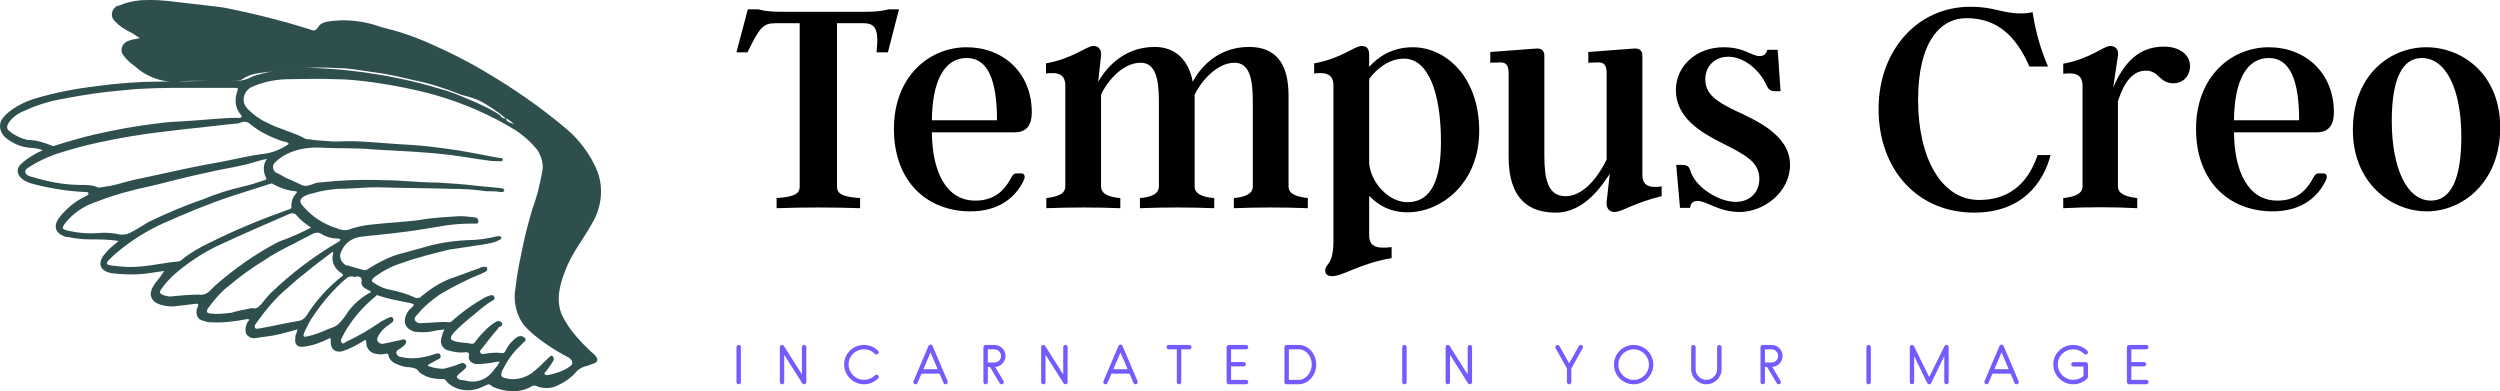 <svg xmlns="http://www.w3.org/2000/svg" width="100%" height="100%" viewBox="0 0 370.017 57.929">
    <g transform="matrix(1.168,0,0,1.168,-13.883,-29.746)" fill="#2f4f4f">
        <path xmlns="http://www.w3.org/2000/svg" d="M56.6 60.5c-.5 0-.5 0-.9.3-1.5 1.3-2.8 2.8-3.9 4.4-.6.8-1 1.6-1.4 2.5-.1.4-.1.5.4.4.9-.2 1.7-.5 2.6-.9.5-.2 1-.3 1.4-.7.4-.4.8-.9 1.1-1.4.7-1 1.6-1.8 2.6-2.4.5-.2.5-.3 0-.5-.4-.2-.9-.5-.8-1 .1-.6-.2-.7-.7-.7-.1.1-.2.1-.4 0m-2.5-3.1H54c-1.2.9-2.4 1.8-3.6 2.8-.7.5-1.3 1.1-2 1.7-1.6 1.3-2.9 2.9-4.1 4.6-.1.1-.2.3-.1.5s.3.1.5.1c1.7-.3 3.4-.7 5.2-1 .3-.1.6-.3.8-.6 1.2-1.9 2.7-3.6 4.5-5 .2-.1.2-.2 0-.4-.9-.5-1.4-1.5-1.1-2.5v-.2m-10.3 7.1c.6.2.9-.2 1.2-.5.4-.5.8-1 1.2-1.4 2.6-2.5 5.5-4.7 8.6-6.5.1-.1.3-.2.2-.3s-.2-.1-.3-.1c-.7 0-1.5-.2-2.1-.6-.3-.2-.7-.2-1.1 0-.7.4-1.4.7-2.1 1.1-1.4.7-2.8 1.4-4.1 2.3-1.5.9-3 2-4.3 3.1-1.1.8-2 1.9-2.8 3-.2.4-.1.5.3.6.9.1 1.8 0 2.7-.1.9-.3 1.8-.4 2.6-.6m24.4 2.7c-.5.1-.9.1-1.3.2-.8.2-1.7.2-2.5.1-.9-.3-1.3-.8-1.2-1.6.1-.6.4-1.1.9-1.5.3-.3.3-.4-.1-.5-1.4-.3-2.8-.5-4.2-1-.2-.1-.2 0-.3.1-1.6 1.3-3 2.9-4 4.7l-.3.6c-.1.2-.2.4 0 .6s.4 0 .5-.1c1.5-.7 2.9-1.5 4.2-2.4.4-.3.9-.5 1.3-.7.2-.1.4-.1.5.1.1.2 0 .4-.1.5-.1.1-.3.2-.4.3-.5.3-1 .8-1.3 1.3-.2.3-.3.6-.1.9.2.2.5.3.8.2.8-.2 1.5-.3 2.3-.5.1-.1.3 0 .4.1.1.1 0 .3 0 .4-.2.3-.5.5-.8.7-.2.1-.4.2-.4.5.1.3.3.5.6.5.8.2 1.6.2 2.4.1.7-.1 1.4-.3 2-.5.3-.1.5-.1.6.2s-.1.4-.3.5c-.4.2-.7.4-1.1.6-.2.1-.3.2 0 .3.6.2 1.2.3 1.8.3.8-.2 1.5-.4 2.2-.7.2-.1.5 0 .6.2.2.2 0 .4-.2.6-.2.2-.5.4-.7.6-.3.3-.3.4 0 .6.3.2.6.1.9.2 1.4.4 2.8-.2 3.6-1.4.3-.3.5-.6.7-1h-.3c-.9.2-1.8.3-2.7.3-.6-.1-1-.5-.9-1 .1-.4-.1-.5-.4-.5-.7.1-1.4 0-2.1-.2-.7-.1-1.2-.8-1-1.5 0-.1 0-.2.1-.3 0-.4.2-.6.3-.9M51.3 54.3c-.6-.4-1.3-.9-1.8-1.5-.2-.3-.6-.4-1-.2-3 1.3-6 2.6-9 4-2.1 1-4 2.3-5.7 3.8-.5.5-1 1-1.4 1.6-.4.5-.3.7.3.9.4.1.7.2 1.1.1 1.1-.1 2.2-.2 3.3-.2.5.1 1-.1 1.4-.5l.6-.6c2.5-2.2 5.2-4.1 8.1-5.6 1.4-.5 2.8-1.1 4.1-1.8m-5.6-8.7c-1 .2-1.8.5-2.6.7-1.6.4-3.2.6-4.8 1-2.4.5-4.7 1.1-7.1 1.7-2.4.5-4.7 1.1-7 2-1.6.5-3.1 1.5-4.1 2.8-.4.6-.4.7.4.9 1.3.3 2.6.4 3.9.3.8-.1 1.5 0 2.3.1.6.2 1.3.1 1.8-.2.8-.4 1.5-.9 2.2-1.3 2.3-1.1 4.6-2.1 7-2.9 1.6-.7 3.3-1.2 5-1.6.9-.2 1.8-.5 2.7-.8.1 0 .3-.1.2-.3-.4-.8-.4-1.7.1-2.4M28.4 59.3c2 0 4-.5 6-.7.2 0 .4-.1.5-.2 1.1-.9 2.3-1.6 3.6-2.2 3.2-1.6 6.6-3 10-4.2.2-.1.4-.1.3-.4 0-.6.2-1.2.6-1.6.2-.2.1-.3-.1-.3-1-.1-1.9-.4-2.8-.9-.1-.1-.3-.1-.5 0-1.6.5-3.1 1-4.7 1.5-3 1-5.9 2.2-8.8 3.5-2 .9-3.9 2.1-5.6 3.5-.5.4-.9.8-1.3 1.2-.3.4-.2.5.3.6.9.1 1.7.2 2.5.2m12.8-18.9h1c.3 0 .4-.1.2-.4-.7-.8-.8-1.8-.5-2.8.2-.6.2-.6-.4-.6h-5.8c-2.7 0-5.4 0-8.1.3-2.6.2-5.2.6-7.8 1.1-1.7.3-3.3.8-4.8 1.5-.8.3-1.5.8-2 1.5-.3.5-.3.8.1 1.1.6.5 1.4.9 2.3 1.1 1 0 2 .3 3 .7.2.1.3.1.5 0 1.6-.5 3.3-1 5-1.4 2.7-.6 5.3-1.1 8-1.4 1.2-.2 2.5-.2 3.7-.3 1.7-.1 3.6-.3 5.6-.4m7.3 3.3c-.2-.2-.4-.3-.7-.3-1.5-.5-3-1.2-4.2-2.2-.3-.3-.8-.4-1.2-.2-.1 0-.2.1-.3.1-2.2.2-4.3.5-6.5.7-2.3.3-4.6.5-6.9.9-3 .5-5.9 1.1-8.8 2-1.4.4-2.8 1-4.1 1.8-.3.2-.8.4-.7.8.1.4.5.5.9.6 2 .6 4 1 6.1 1 .6 0 1.3 0 1.9.2.2.1.5.2.7.1.7-.1 1.4-.2 2.1-.4.7-.2 1.5-.4 2.3-.6 2.5-.5 5-1.1 7.5-1.6 1.4-.3 2.8-.5 4.2-.8s2.8-.6 4.2-.8c1.3-.1 2.5-.6 3.5-1.3m5.6-.3c1.2 0 2.3-.1 3.5 0 2 .1 3.9.3 5.9.4 2.1.1 4.2.4 6.3.7 1.9.3 3.7.7 5.5 1 .1 0 .3 0 .3.2s-.2.2-.3.2c-.5 0-1.1 0-1.6-.1-1.6-.2-3.2-.5-4.8-.7-3.3-.4-6.5-.5-9.8-.7-2-.2-4.1-.1-6.1-.2-1.4-.1-2.8 0-4.1.5-.8.3-1.5.7-2.1 1.3-.4.3-.4.9-.1 1.2.1.1.2.2.3.2.4.2.8.4 1.1.6.7.3 1.4.6 2 .9.8.4 1.5-.3 2.2-.3 2.7-.3 5.4-.4 8.1-.3 2.3 0 4.6.3 6.9.3 1.6.1 3.3.2 4.9.4 1 .1 2.1.2 3.1.3.2 0 .5.1.5.3 0 .2-.3.2-.5.2-.6-.1-1.2-.1-1.8-.1-1.4-.2-2.8-.3-4.3-.3-3.2-.1-6.4-.1-9.6-.2-1.6 0-3.2.2-4.9.2-1 .1-2 .2-2.9.5-.5.1-.9.2-1.3.4-.7.4-.7.8-.2 1.3 1.1 1.3 2.6 2.3 4.3 2.8.4.2.9.3 1.4.2 1-.4 2.1-.6 3.2-.7 1.8-.2 3.7-.3 5.5-.5 1.6-.3 3.2-.4 4.8-.5.8-.1 1.6 0 2.4.1.3 0 .6.1.6.5s-.3.3-.6.3c-1.5 0-3 .1-4.5.4-1.8.3-3.6.6-5.5.8-1.5.2-3 .3-4.5.5-1 .2-1.8.8-2.2 1.7-.4.6-.2 1.4.4 1.8.1.1.2.1.3.1l2.1.6c.2 0 .4 0 .6-.2 1.3-.8 2.6-1.5 4.1-1.9.9-.2 1.7-.5 2.6-.7 1.9-.6 3.8-.9 5.8-1 1.3 0 2.6-.2 3.8-.5h.2c.1 0 .2 0 .3.1.1.1 0 .2-.1.3l-.6.3c-.6.2-1.3.3-1.9.4-1.3.2-2.7.4-4 .6-2 .5-4.1 1-6 1.7-1.3.4-2.4 1-3.5 1.8-.4.4-.4.5.1.8.6.4 1.3.7 2 .8 1 .2 2 .5 2.9.9.3.2.8.2 1-.1 1.1-.9 2.3-1.7 3.6-2.2 1.2-.4 2.4-.9 3.6-1.3.2-.1.4-.2.6-.2.2 0 .4-.1.5.1.1.2 0 .4-.2.5l-.6.3c-1.8.7-3.5 1.6-5.2 2.6-1 .7-2 1.5-2.8 2.5-.2.2-.5.5-.3.8.2.3.6.4.9.3h.1c1.1 0 2.1-.2 3.2-.1.2 0 .3 0 .4-.1 1.2-1.1 2.6-2.1 4-2.9.3-.2.6-.3.9-.4.2-.1.5 0 .5.2.1.1.1.3-.1.4-.9.5-1.7 1.2-2.4 1.8-.9.7-1.7 1.4-2.5 2.2-.7.8-.7 1.1.4 1.3.5.1 1.1.1 1.6.2.2.1.5 0 .6-.2.4-.6.9-1.1 1.4-1.6.4-.4.8-.7 1.3-1 .3-.1.6 0 .7.2.1.3-.1.4-.3.5-.1 0-.2.1-.2.2-.7.8-1.4 1.7-2.1 2.6-.1.1-.3.3-.1.5.1.2.3.1.5.1.7-.1 1.4-.2 2.1-.1.3.1.5-.1.6-.4.3-.6.8-1.2 1.4-1.6.3-.2.7-.2 1 .1.3.4-.2.5-.3.7l-.3.3c-1 .9-1.7 2-2.3 3.2-.2.6-.1.8.5.9 1.1.3 2.3 0 3.2-.6.8-.6 1.5-1.3 2.2-2 .2-.1.3-.4.5-.2s.2.4.1.6c-.3.5-.6.9-.9 1.3-.1.1-.3.2-.2.4.1.1.3.1.4.1 1-.2 2-.5 2.8-1.1.3-.2.4-.5.2-.8l-.3-.3c-1-.5-2-1.1-3-1.8s-1.9-1.4-2.7-2.3c-1-1.3-1.4-3.1-1.1-4.7.2-1.9.6-3.7 1-5.6.3-1.5.7-2.9 1.1-4.3.6-1.6 1-3.2 1.3-4.9.2-.9-.1-1.9-.6-2.7-.8-1-1.8-1.9-2.9-2.6C74 40 70.5 38.5 67 37.5c-2.5-.7-5.1-1.2-7.8-1.6-1.6-.2-3.2-.4-4.9-.4-1.9-.1-3.8 0-5.7 0-1.6 0-3.2.3-4.6.9-.9.3-1.4 1.2-1.2 2.1.1.3.3.6.5.8.7.7 1.5 1.3 2.4 1.7 1.5.8 3.3 1.2 4.8 2 .1.1.3.1.4.1 1.2.2 2.2.2 3.2.3M76 40.5c-.9-.8-2-1.5-3-2.1-.8-.4-1.7-.7-2.6-.9-2-.8-4.1-1.5-6.2-1.9-1.7-.4-3.4-.8-5.1-1-1.5-.2-2.9-.5-4.4-.5-1.6-.1-3.2-.1-4.8 0-1.7.1-3.3.4-5 .6-.8.1-1.6.3-2.3.8-.5.3-1.1.2-1.6.2-2.3.1-4.5-.1-6.8.1-2 .1-3.9-.7-5.3-2-.6-.4-1.1-.9-1.5-1.5-.3-.6 0-1.3.6-1.6.5-.2 1-.3 1.6-.4l-.9-.6c-.6-.3-1.2-.6-1.8-1.1l-.6-.6c-.4-.5-.3-1.3.3-1.7.1-.1.2-.1.3-.1.9-.4 1.8-.6 2.8-.7 1.5-.1 2.9 0 4.4.2 1.7.2 3.5.4 5.2.6 1.1.1 2.2.4 3.2.6 1.9.4 3.8.9 5.7 1.4l3 .9c.4.2.7.2 1-.3.4-.7 1.3-.7 2-.8 2-.2 4.1.1 6 .8 2.1.5 4.2 1.2 6.2 2.1 2.5 1.1 4.9 2.3 7.2 3.7 3.4 2 6.7 4.3 9.7 6.8 1.9 1.5 3.4 3.5 4.3 5.7.8 2.2.5 4.6-.7 6.6-1.1 2-2.6 3.8-3.4 6-.7 1.8-1.2 3.7-.4 5.6.5 1 1.1 1.9 1.9 2.8.7.8 1.4 1.5 2.2 2.2.6.6.5 1-.3 1.2-.2.1-.3.1-.5.2-.6.1-1.2.4-1.6.9-.7.8-1.7 1.4-2.7 1.8-.7.2-1.5.2-2.2-.1-.2-.1-.4-.1-.6 0-1.3.8-2.9.8-4.4.3-.3-.1-.6-.2-.8-.4-.3-.3-.6 0-.9.1-1.3.7-2.8.7-4 0-.3-.2-.6-.4-.8-.7-.1-.2-.3-.2-.5-.2-.8 0-1.6-.1-2.3-.5-.2-.1-.4-.2-.6-.4-.3-.5-.7-.5-1.2-.6-.5 0-.9-.1-1.4-.3-.6-.2-1.1-.5-1.3-1.2 0-.3-.2-.2-.4-.2-.4.1-.8.1-1.2 0-.7-.1-1.2-.7-1.2-1.4 0-.4-.1-.4-.4-.2-.8.5-1.6.9-2.4 1.2-1.1.4-1.8-.2-1.7-1.3 0-.4-.1-.3-.3-.2-1 .5-2.1.9-3.2 1-.7.1-1.1-.3-1-1 0-.2 0-.4.1-.6.1-.2.1-.4.2-.6-1.1.3-2.1.6-3.2.8l-2.1.3c-.5.1-.9-.1-1.2-.5-.2-.5-.1-1.1.2-1.6l.2-.2c-.1-.1-.2-.1-.3-.1-1.5.3-3.1.5-4.7.4-.3 0-.6-.1-.9-.2-.6-.1-.9-.7-.8-1.3 0-.1 0-.2.1-.3.2-.6.2-.6-.5-.5-.9.1-1.7.2-2.6.3-.7 0-1.4-.1-2-.4-.7-.3-1-1.1-.7-1.7v-.1c.3-.6.8-1.2 1.2-1.7.1-.2.2-.3.4-.6l-1.4.2c-1.7.3-3.4.3-5.1.1h-.1c-1.8-.3-1.8-1.5-.9-2.5.5-.6 1.1-1.1 1.7-1.6-1.2-.2-2.4-.2-3.6-.2-.9 0-1.9-.1-2.8-.3h-.2c-1.4-.4-1.8-1.4-.8-2.6.9-1.1 2-2 3.3-2.6.1-.1.3-.1.3-.3 0-.2-.2-.2-.4-.2-2.3-.1-4.7-.5-6.9-1.1-.6-.2-1.2-.5-1.5-1-.3-.5-.2-1 .2-1.4.5-.5 1.1-.9 1.8-1.3.3-.2.6-.3 1-.5-.5-.2-1.1-.3-1.6-.3-1.1-.1-2.1-.5-3-1.2-.8-.6-1.1-1.7-.5-2.5.1-.2.3-.3.4-.5 1.1-1 2.5-1.7 3.9-2.1 2.4-.7 4.9-1.2 7.5-1.5 2.8-.4 5.6-.6 8.3-.6 2.6 0 5.2-.1 7.8-.1h1.1c1 .1 1.9-.1 2.8-.6 1.3-.4 2.6-.7 3.9-.8 1.4-.2 2.8-.3 4.3-.2 2.6.1 5.1.4 7.6.8 3 .5 5.9 1.2 8.8 2.1 1.2.4 2.3.9 3.5 1.4 1.1.5 2.2 1 3.2 1.7.1.3.5.4.7.4.1.5.6.5 1 .7-.3-.3-.6-.6-1-.7"></path>
    </g>
    <g transform="matrix(2.34,0,0,2.34,108.298,-15.986)" fill="#000000">
        <path d="M9.94 7.42 l0.64 0 l-0.7 2.72 l-0.72 0 c0.16 -1.46 -0.06 -1.84 -0.84 -1.84 l-1.66 0 l0 10.32 c0 0.5 0.38 0.66 1.46 0.74 l0 0.64 c-1.74 -0.06 -3.54 -0.06 -5.28 0 l0 -0.64 c1.08 -0.08 1.46 -0.24 1.46 -0.74 l0 -10.32 l-1.54 0 c-0.78 0 -1 0.28 -1.76 1.84 l-0.7 0 l0.72 -2.72 l0.64 0 c0.56 0.14 0.9 0.16 1.9 0.16 l4.48 0 c1 0 1.34 -0.02 1.9 -0.16 z M18.32 17.8 c0.2 0 0.28 0.2 0.14 0.46 c-0.54 1.12 -1.62 1.94 -3.36 1.94 c-2.68 0 -4.84 -1.82 -4.84 -5.22 c0 -3.32 2.24 -5.16 4.6 -5.16 c2.3 0 4.12 1.6 4.12 4.12 c0 0.76 -0.3 1.26 -1.08 1.26 l-5.24 0 c0.02 2.52 0.92 4.32 2.74 4.32 c1.02 0 1.74 -0.44 2.26 -1.42 c0.1 -0.18 0.16 -0.3 0.38 -0.3 l0.28 0 z M16.78 14.44 c0 -2.46 -0.54 -3.94 -1.92 -3.94 c-1.42 0 -2.18 1.48 -2.2 3.94 l4.12 0 z M35.22 18.62 c0 0.5 0.54 0.66 1.22 0.74 l0 0.64 c-1.56 -0.06 -3.12 -0.06 -4.68 0 l0 -0.64 c0.66 -0.06 1.2 -0.24 1.2 -0.74 l0 -5.38 c0 -1.44 -0.22 -2.44 -1.16 -2.44 c-1.2 0 -2.22 1.36 -2.52 2.02 l0 5.8 c0 0.5 0.54 0.68 1.24 0.74 l0 0.64 c-1.58 -0.06 -3.14 -0.06 -4.7 0 l0 -0.64 c0.68 -0.06 1.2 -0.24 1.2 -0.74 l0 -5.38 c0 -1.44 -0.22 -2.44 -1.16 -2.44 c-1.22 0 -2.22 1.36 -2.5 2.02 l0 5.8 c0 0.5 0.54 0.68 1.22 0.74 l0 0.64 c-1.56 -0.06 -3.12 -0.06 -4.68 0 l0 -0.64 c0.66 -0.08 1.2 -0.24 1.2 -0.74 l0 -6.38 c0 -0.7 -0.44 -0.86 -1.22 -0.76 l0 -0.64 c1.76 -0.32 2.54 -1.1 3 -1.1 c0.34 0 0.52 0.24 0.48 0.62 l-0.18 1.64 c0.42 -0.72 1.5 -2.2 3.58 -2.2 c1.28 0 2.14 0.8 2.4 2.2 c0.38 -0.72 1.46 -2.2 3.56 -2.2 c1.66 0 2.5 1 2.5 3.08 l0 5.74 z M43.08 9.82 c2.06 0 4.2 1.84 4.2 5.3 c0 3.26 -2.36 5.14 -4.54 5.14 c-1.16 0 -1.92 -0.52 -2.42 -1.04 l0 2.48 c0 0.72 0.44 0.88 1.42 0.76 l0 0.7 c-1.96 0.32 -3.1 1.14 -3.76 1.14 c-0.28 0 -0.44 -0.12 -0.44 -0.36 c0 -0.46 0.52 -0.28 0.52 -1.9 l0 -9.8 c0 -0.7 -0.44 -0.86 -1.22 -0.76 l0 -0.64 c1.76 -0.32 2.54 -1.1 3 -1.1 c0.34 0 0.48 0.18 0.48 0.58 l0 0.74 c0.54 -0.6 1.42 -1.24 2.76 -1.24 z M42.74 19.62 c1.52 0 2.12 -1.44 2.12 -3.82 c0 -3.1 -0.8 -5.26 -2.34 -5.26 c-0.94 0 -1.72 0.64 -2.2 1.28 l0 5.36 c0.1 1.16 1.2 2.44 2.42 2.44 z M57.6 17.88 c0 0.7 0.44 0.86 1.22 0.74 l0 0.62 c-1.76 0.42 -2.5 1 -2.98 1 c-0.36 0 -0.54 -0.26 -0.5 -0.66 l0.2 -1.76 c-0.44 0.66 -1.56 2.46 -3.42 2.46 c-1.6 0 -2.98 -0.76 -2.98 -3.54 l0 -5.28 c0 -0.5 -0.16 -0.7 -0.56 -0.68 l-0.6 0.02 l0 -0.68 l2.92 -0.22 c0.28 -0.02 0.5 0.12 0.5 0.44 l0 6.32 c0 1.5 0.22 2.58 1.34 2.58 c1.42 0 2.38 -1.86 2.6 -2.32 l0 -5.46 c0 -0.5 -0.16 -0.7 -0.56 -0.68 l-0.6 0.02 l0 -0.68 l2.9 -0.22 c0.32 -0.02 0.52 0.12 0.52 0.44 l0 7.54 z M66.94 17.26 c0 1.74 -1.68 2.98 -3.18 2.98 c-1.34 0 -2.08 -0.7 -2.68 -0.7 c-0.28 0 -0.44 0.16 -0.46 0.44 l-0.64 0 l-0.24 -2.72 l0.32 0 c0.26 0 0.48 0.04 0.56 0.32 c0.3 1.1 1.82 2.02 2.88 2.02 c0.92 0 1.5 -0.62 1.5 -1.46 c0 -1.08 -0.94 -1.54 -2.32 -2.24 c-1.4 -0.7 -2.96 -1.62 -2.96 -3.38 c0 -1.52 1.3 -2.7 3.02 -2.7 c1.32 0 1.76 0.56 2.28 0.56 c0.26 0 0.42 -0.14 0.48 -0.4 l0.66 0 l0.18 2.62 l-0.34 0 c-0.26 0 -0.4 -0.08 -0.52 -0.32 c-0.5 -1.12 -1.52 -1.86 -2.44 -1.86 s-1.46 0.66 -1.46 1.42 c0 0.94 0.7 1.4 1.84 1.96 c1.26 0.6 3.52 1.52 3.52 3.46 z M82.6 16.64 l0.82 0 c-0.46 1.76 -1.8 3.64 -4.84 3.64 c-3.58 0 -6.04 -2.72 -6.04 -6.56 c0 -3.68 2.44 -6.46 5.8 -6.46 c1.54 0 2 0.42 3.18 0.42 c0.22 0 0.38 0 0.76 -0.08 c0.18 1.14 0.46 2.24 0.98 3.44 l-1.18 0 c-0.82 -1.88 -2 -3.06 -3.98 -3.06 c-1.62 0 -3.06 1.44 -3.06 5.18 c0 3.64 1.46 6.32 3.86 6.32 c1.7 0 3.02 -0.84 3.7 -2.84 z M90.6 9.78 c0.98 0 1.64 0.52 1.64 1.22 s-0.5 1.1 -1.04 1.1 c-0.92 0 -0.9 -0.8 -1.76 -0.8 c-1.16 0 -1.6 1.48 -1.76 1.94 l0 5.38 c0 0.5 0.56 0.66 1.22 0.74 l0 0.64 c-1.56 -0.08 -3.12 -0.08 -4.68 0 l0 -0.64 c0.68 -0.08 1.22 -0.24 1.22 -0.74 l0 -6.36 c0 -0.7 -0.44 -0.86 -1.22 -0.76 l0 -0.64 c1.76 -0.32 2.52 -1.12 2.98 -1.12 c0.34 0 0.54 0.24 0.48 0.62 l-0.3 2 c0.72 -1.64 1.66 -2.58 3.22 -2.58 z  M100.68 17.8 c0.2 0 0.28 0.2 0.14 0.46 c-0.54 1.12 -1.62 1.94 -3.36 1.94 c-2.68 0 -4.84 -1.82 -4.84 -5.22 c0 -3.32 2.24 -5.16 4.6 -5.16 c2.3 0 4.12 1.6 4.12 4.12 c0 0.76 -0.3 1.26 -1.08 1.26 l-5.24 0 c0.02 2.52 0.92 4.32 2.74 4.32 c1.02 0 1.74 -0.44 2.26 -1.42 c0.1 -0.18 0.16 -0.3 0.38 -0.3 l0.28 0 z M99.14 14.44 c0 -2.46 -0.54 -3.94 -1.92 -3.94 c-1.42 0 -2.18 1.48 -2.2 3.94 l4.12 0 z M107.18 9.82 c2.3 0 4.68 1.72 4.68 5.08 c0 3.46 -2.38 5.3 -4.64 5.3 c-2.3 0 -4.68 -1.84 -4.68 -5.14 c0 -3.52 2.38 -5.24 4.64 -5.24 z M109.4 15.48 c0 -2.98 -0.96 -4.98 -2.5 -4.98 c-1.22 0 -1.9 1.3 -1.9 3.98 c0 3 0.96 5.04 2.48 5.04 c1.24 0 1.92 -1.34 1.92 -4.04 z"></path></g><g transform="matrix(0.369,0,0,0.369,108.388,49.385)" fill="#735CFF"><path d="M2.56 20.3 c-0.253 0 -0.467 -0.087 -0.64 -0.26 s-0.26 -0.38 -0.26 -0.62 l0 -14.02 c0 -0.24 0.087 -0.447 0.26 -0.62 s0.387 -0.26 0.64 -0.26 c0.24 0 0.447 0.087 0.62 0.26 s0.26 0.38 0.26 0.62 l0 14.02 c0 0.24 -0.087 0.447 -0.26 0.62 s-0.38 0.26 -0.62 0.26 z M28.798 20.3 c-0.333 0 -0.587 -0.14 -0.76 -0.42 l-7.22 -11.44 l0 10.98 c0 0.24 -0.083 0.447 -0.25 0.62 s-0.377 0.26 -0.63 0.26 c-0.24 0 -0.447 -0.087 -0.62 -0.26 s-0.26 -0.38 -0.26 -0.62 l0 -14.02 c0 -0.24 0.087 -0.447 0.26 -0.62 s0.38 -0.26 0.62 -0.26 c0.333 0 0.587 0.133 0.76 0.4 l7.22 11.44 l0 -10.96 c0 -0.24 0.083 -0.447 0.25 -0.62 s0.377 -0.26 0.63 -0.26 c0.24 0 0.447 0.087 0.62 0.26 s0.26 0.38 0.26 0.62 l0 14.02 c0 0.24 -0.087 0.447 -0.26 0.62 s-0.38 0.26 -0.62 0.26 z M52.836 20.3 c-1.107 0 -2.143 -0.21 -3.11 -0.63 s-1.81 -0.99 -2.53 -1.71 s-1.29 -1.563 -1.71 -2.53 s-0.63 -2.003 -0.63 -3.11 c0 -1.093 0.21 -2.117 0.63 -3.07 s0.99 -1.78 1.71 -2.48 s1.563 -1.25 2.53 -1.65 s2.003 -0.6 3.11 -0.6 c1.067 0 2.08 0.197 3.04 0.59 s1.82 0.97 2.58 1.73 c0.187 0.187 0.28 0.4 0.28 0.64 s-0.093 0.447 -0.28 0.62 c-0.173 0.173 -0.38 0.26 -0.62 0.26 s-0.447 -0.087 -0.62 -0.26 c-0.6 -0.6 -1.273 -1.053 -2.02 -1.36 s-1.533 -0.46 -2.36 -0.46 c-0.867 0 -1.677 0.157 -2.43 0.47 s-1.41 0.74 -1.97 1.28 s-1 1.177 -1.32 1.91 s-0.48 1.527 -0.48 2.38 s0.163 1.657 0.49 2.41 s0.77 1.41 1.33 1.97 s1.217 1.003 1.97 1.33 s1.557 0.49 2.41 0.49 c0.827 0 1.613 -0.153 2.36 -0.46 s1.42 -0.753 2.02 -1.34 c0.173 -0.187 0.38 -0.28 0.62 -0.28 s0.447 0.093 0.62 0.28 c0.187 0.173 0.28 0.38 0.28 0.62 s-0.093 0.447 -0.28 0.62 c-0.76 0.76 -1.62 1.34 -2.58 1.74 s-1.973 0.6 -3.04 0.6 z M85.874 20.22 c-0.107 0.053 -0.22 0.08 -0.34 0.08 c-0.173 0 -0.337 -0.047 -0.49 -0.14 s-0.263 -0.227 -0.33 -0.4 l-1.58 -3.72 l-7.26 0 l-1.58 3.72 c-0.093 0.227 -0.253 0.387 -0.48 0.48 s-0.453 0.087 -0.68 -0.02 c-0.227 -0.093 -0.387 -0.253 -0.48 -0.48 s-0.087 -0.453 0.02 -0.68 l1.8 -4.26 l4.22 -9.88 c0.067 -0.173 0.173 -0.307 0.32 -0.4 s0.313 -0.14 0.5 -0.14 c0.173 0 0.333 0.047 0.48 0.14 s0.253 0.227 0.32 0.4 c1.013 2.373 2.02 4.73 3.02 7.07 s2.007 4.697 3.02 7.07 c0.093 0.227 0.093 0.453 0 0.68 s-0.253 0.387 -0.48 0.48 z M79.514 7.54 l-2.88 6.72 l5.74 0 z M105.132 13.36 l-0.24 -0 l0.26 -0.46 l3.62 6.06 c0.08 0.147 0.12 0.3 0.12 0.46 c0 0.24 -0.087 0.447 -0.26 0.62 s-0.38 0.26 -0.62 0.26 c-0.16 0 -0.31 -0.04 -0.45 -0.12 s-0.25 -0.187 -0.33 -0.32 l-3.88 -6.5 l-0.86 0 l0 6.06 c0 0.24 -0.087 0.447 -0.26 0.62 s-0.38 0.26 -0.62 0.26 c-0.253 0 -0.467 -0.087 -0.64 -0.26 s-0.26 -0.38 -0.26 -0.62 l0 -14.02 c0 -0.24 0.087 -0.447 0.26 -0.62 s0.387 -0.26 0.64 -0.26 l3.52 0 c0.613 0 1.19 0.117 1.73 0.35 s1.01 0.55 1.41 0.95 s0.717 0.867 0.95 1.4 s0.35 1.107 0.35 1.72 s-0.117 1.187 -0.35 1.72 s-0.55 1 -0.95 1.4 s-0.87 0.717 -1.41 0.95 s-1.117 0.35 -1.73 0.35 z M105.132 6.28 l-2.64 0 l0 5.3 l2.64 0 c0.36 0 0.703 -0.07 1.03 -0.21 s0.61 -0.33 0.85 -0.57 s0.43 -0.52 0.57 -0.84 s0.21 -0.66 0.21 -1.02 s-0.07 -0.703 -0.21 -1.03 s-0.33 -0.61 -0.57 -0.85 s-0.523 -0.43 -0.85 -0.57 s-0.67 -0.21 -1.03 -0.21 z M133.61 20.3 c-0.333 0 -0.587 -0.14 -0.76 -0.42 l-7.22 -11.44 l0 10.98 c0 0.24 -0.083 0.447 -0.25 0.62 s-0.377 0.26 -0.63 0.26 c-0.24 0 -0.447 -0.087 -0.62 -0.26 s-0.26 -0.38 -0.26 -0.62 l0 -14.02 c0 -0.24 0.087 -0.447 0.26 -0.62 s0.38 -0.26 0.62 -0.26 c0.333 0 0.587 0.133 0.76 0.4 l7.22 11.44 l0 -10.96 c0 -0.24 0.083 -0.447 0.25 -0.62 s0.377 -0.26 0.63 -0.26 c0.24 0 0.447 0.087 0.62 0.26 s0.26 0.38 0.26 0.62 l0 14.02 c0 0.24 -0.087 0.447 -0.26 0.62 s-0.38 0.26 -0.62 0.26 z M162.068 20.22 c-0.107 0.053 -0.22 0.08 -0.34 0.08 c-0.173 0 -0.337 -0.047 -0.49 -0.14 s-0.263 -0.227 -0.33 -0.4 l-1.58 -3.72 l-7.26 0 l-1.58 3.72 c-0.093 0.227 -0.253 0.387 -0.48 0.48 s-0.453 0.087 -0.68 -0.02 c-0.227 -0.093 -0.387 -0.253 -0.48 -0.48 s-0.087 -0.453 0.02 -0.68 l1.8 -4.26 l4.22 -9.88 c0.067 -0.173 0.173 -0.307 0.32 -0.4 s0.313 -0.14 0.5 -0.14 c0.173 0 0.333 0.047 0.48 0.14 s0.253 0.227 0.32 0.4 c1.013 2.373 2.02 4.73 3.02 7.07 s2.007 4.697 3.02 7.07 c0.093 0.227 0.093 0.453 0 0.68 s-0.253 0.387 -0.48 0.48 z M155.708 7.54 l-2.88 6.72 l5.74 0 z M183.306 6.28 l-3.24 0 l0 13.14 c0 0.24 -0.087 0.447 -0.26 0.62 s-0.38 0.26 -0.62 0.26 c-0.253 0 -0.467 -0.087 -0.64 -0.26 s-0.26 -0.38 -0.26 -0.62 l0 -13.14 l-3.24 0 c-0.24 0 -0.447 -0.083 -0.62 -0.25 s-0.26 -0.377 -0.26 -0.63 c0 -0.24 0.087 -0.447 0.26 -0.62 s0.38 -0.26 0.62 -0.26 l8.26 0 c0.24 0 0.447 0.087 0.62 0.26 s0.26 0.38 0.26 0.62 c0 0.253 -0.087 0.463 -0.26 0.63 s-0.38 0.25 -0.62 0.25 z M206.044 20.3 l-6.88 -0 c-0.253 0 -0.467 -0.087 -0.64 -0.26 s-0.26 -0.38 -0.26 -0.62 l0 -0.04 l0 -0.04 l0 -13.94 c0 -0.24 0.087 -0.447 0.26 -0.62 s0.387 -0.26 0.64 -0.26 l6.88 0 c0.253 0 0.467 0.087 0.64 0.26 s0.26 0.38 0.26 0.62 c0 0.253 -0.087 0.463 -0.26 0.63 s-0.387 0.25 -0.64 0.25 l-6 0 l0 5.1 l5.06 0 c0.24 0 0.447 0.083 0.62 0.25 s0.26 0.377 0.26 0.63 c0 0.24 -0.087 0.447 -0.26 0.62 s-0.38 0.26 -0.62 0.26 l-5.06 0 l0 5.38 l6 0 c0.253 0 0.467 0.087 0.64 0.26 s0.26 0.387 0.26 0.64 c0 0.24 -0.087 0.447 -0.26 0.62 s-0.387 0.26 -0.64 0.26 z M227.202 20.3 l-4.92 -0 c-0.16 0 -0.313 -0.047 -0.46 -0.14 s-0.253 -0.213 -0.32 -0.36 c-0.12 -0.213 -0.133 -0.453 -0.04 -0.72 l0 -13.68 c0 -0.24 0.087 -0.447 0.26 -0.62 s0.387 -0.26 0.64 -0.26 l4.82 0 c1.053 0 2.013 0.227 2.88 0.68 s1.607 1.047 2.22 1.78 s1.087 1.567 1.42 2.5 s0.5 1.88 0.5 2.84 c0 1.187 -0.203 2.27 -0.61 3.25 s-0.94 1.82 -1.6 2.52 s-1.41 1.243 -2.25 1.63 s-1.687 0.58 -2.54 0.58 z M227.182 6.28 l-3.94 -0 l0 12.26 l3.96 0 c0.76 0 1.457 -0.183 2.09 -0.55 s1.183 -0.843 1.65 -1.43 s0.83 -1.253 1.09 -2 s0.39 -1.493 0.39 -2.24 c0 -0.76 -0.127 -1.503 -0.38 -2.23 s-0.61 -1.373 -1.07 -1.94 s-1.013 -1.02 -1.66 -1.36 s-1.357 -0.51 -2.13 -0.51 z M269.598 20.3 c-0.253 0 -0.467 -0.087 -0.64 -0.26 s-0.26 -0.38 -0.26 -0.62 l0 -14.02 c0 -0.24 0.087 -0.447 0.26 -0.62 s0.387 -0.26 0.64 -0.26 c0.24 0 0.447 0.087 0.62 0.26 s0.26 0.38 0.26 0.62 l0 14.02 c0 0.24 -0.087 0.447 -0.26 0.62 s-0.38 0.26 -0.62 0.26 z M295.836 20.3 c-0.333 0 -0.587 -0.14 -0.76 -0.42 l-7.22 -11.44 l0 10.98 c0 0.24 -0.083 0.447 -0.25 0.62 s-0.377 0.26 -0.63 0.26 c-0.24 0 -0.447 -0.087 -0.62 -0.26 s-0.26 -0.38 -0.26 -0.62 l0 -14.02 c0 -0.24 0.087 -0.447 0.26 -0.62 s0.38 -0.26 0.62 -0.26 c0.333 0 0.587 0.133 0.76 0.4 l7.22 11.44 l0 -10.96 c0 -0.24 0.083 -0.447 0.25 -0.62 s0.377 -0.26 0.63 -0.26 c0.24 0 0.447 0.087 0.62 0.26 s0.26 0.38 0.26 0.62 l0 14.02 c0 0.24 -0.087 0.447 -0.26 0.62 s-0.38 0.26 -0.62 0.26 z M341.072 5.84 l-4.54 8.12 l0 5.46 c0 0.24 -0.087 0.447 -0.26 0.62 s-0.38 0.26 -0.62 0.26 s-0.447 -0.087 -0.62 -0.26 s-0.26 -0.38 -0.26 -0.62 l0 -5.46 l-4.54 -8.12 c-0.08 -0.133 -0.12 -0.28 -0.12 -0.44 c0 -0.24 0.087 -0.447 0.26 -0.62 s0.38 -0.26 0.62 -0.26 c0.16 0 0.31 0.04 0.45 0.12 s0.25 0.187 0.33 0.32 l3.88 6.94 l3.88 -6.94 c0.08 -0.133 0.19 -0.24 0.33 -0.32 s0.29 -0.12 0.45 -0.12 c0.24 0 0.447 0.087 0.62 0.26 s0.26 0.38 0.26 0.62 c0 0.16 -0.04 0.307 -0.12 0.44 z M361.53 20.3 c-1.093 0 -2.12 -0.207 -3.08 -0.62 s-1.797 -0.977 -2.51 -1.69 s-1.277 -1.55 -1.69 -2.51 s-0.62 -1.987 -0.62 -3.08 c0 -1.08 0.207 -2.1 0.62 -3.06 s0.977 -1.797 1.69 -2.51 s1.55 -1.277 2.51 -1.69 s1.987 -0.62 3.08 -0.62 c1.08 0 2.1 0.207 3.06 0.62 s1.797 0.977 2.51 1.69 s1.277 1.55 1.69 2.51 s0.62 1.98 0.62 3.06 c0 1.093 -0.207 2.12 -0.62 3.08 s-0.977 1.797 -1.69 2.51 s-1.55 1.277 -2.51 1.69 s-1.98 0.62 -3.06 0.62 z M361.53 6.28 c-0.84 0 -1.633 0.16 -2.38 0.48 s-1.4 0.757 -1.96 1.31 s-1 1.203 -1.32 1.95 s-0.48 1.54 -0.48 2.38 s0.16 1.633 0.48 2.38 s0.76 1.4 1.32 1.96 s1.213 1 1.96 1.32 s1.54 0.48 2.38 0.48 s1.633 -0.16 2.38 -0.48 s1.397 -0.76 1.95 -1.32 s0.99 -1.213 1.31 -1.96 s0.48 -1.54 0.48 -2.38 s-0.16 -1.633 -0.48 -2.38 s-0.757 -1.397 -1.31 -1.95 s-1.203 -0.99 -1.95 -1.31 s-1.54 -0.48 -2.38 -0.48 z M390.688 20.3 c-0.84 0 -1.627 -0.16 -2.36 -0.48 s-1.377 -0.753 -1.93 -1.3 s-0.99 -1.19 -1.31 -1.93 s-0.48 -1.53 -0.48 -2.37 l0 -8.82 c0 -0.24 0.087 -0.447 0.26 -0.62 s0.387 -0.26 0.64 -0.26 c0.24 0 0.447 0.087 0.62 0.26 s0.26 0.38 0.26 0.62 l0 8.82 c0 0.6 0.113 1.16 0.34 1.68 s0.533 0.973 0.92 1.36 s0.843 0.693 1.37 0.92 s1.083 0.34 1.67 0.34 c0.6 0 1.16 -0.113 1.68 -0.34 s0.977 -0.533 1.37 -0.92 s0.703 -0.843 0.93 -1.37 s0.34 -1.083 0.34 -1.67 l0 -8.82 c0 -0.24 0.087 -0.447 0.26 -0.62 s0.38 -0.26 0.62 -0.26 c0.253 0 0.467 0.087 0.64 0.26 s0.26 0.38 0.26 0.62 l0 8.82 c0 0.84 -0.16 1.63 -0.48 2.37 s-0.757 1.383 -1.31 1.93 s-1.2 0.98 -1.94 1.3 s-1.53 0.48 -2.37 0.48 z M416.826 13.36 l-0.24 -0 l0.26 -0.46 l3.62 6.06 c0.08 0.147 0.12 0.3 0.12 0.46 c0 0.24 -0.087 0.447 -0.26 0.62 s-0.38 0.26 -0.62 0.26 c-0.16 0 -0.31 -0.04 -0.45 -0.12 s-0.25 -0.187 -0.33 -0.32 l-3.88 -6.5 l-0.86 0 l0 6.06 c0 0.24 -0.087 0.447 -0.26 0.62 s-0.38 0.26 -0.62 0.26 c-0.253 0 -0.467 -0.087 -0.64 -0.26 s-0.26 -0.38 -0.26 -0.62 l0 -14.02 c0 -0.24 0.087 -0.447 0.26 -0.62 s0.387 -0.26 0.64 -0.26 l3.52 0 c0.613 0 1.19 0.117 1.73 0.35 s1.01 0.55 1.41 0.95 s0.717 0.867 0.95 1.4 s0.35 1.107 0.35 1.72 s-0.117 1.187 -0.35 1.72 s-0.55 1 -0.95 1.4 s-0.87 0.717 -1.41 0.95 s-1.117 0.35 -1.73 0.35 z M416.826 6.28 l-2.64 0 l0 5.3 l2.64 0 c0.36 0 0.703 -0.07 1.03 -0.21 s0.61 -0.33 0.85 -0.57 s0.43 -0.52 0.57 -0.84 s0.21 -0.66 0.21 -1.02 s-0.07 -0.703 -0.21 -1.03 s-0.33 -0.61 -0.57 -0.85 s-0.523 -0.43 -0.85 -0.57 s-0.67 -0.21 -1.03 -0.21 z M455.782 20.3 c-0.253 0 -0.467 -0.087 -0.64 -0.26 s-0.26 -0.38 -0.26 -0.62 l0 -14.02 c0 -0.24 0.087 -0.447 0.26 -0.62 s0.387 -0.26 0.64 -0.26 c0.24 0 0.447 0.087 0.62 0.26 s0.26 0.38 0.26 0.62 l0 14.02 c0 0.24 -0.087 0.447 -0.26 0.62 s-0.38 0.26 -0.62 0.26 z M487 20.3 c-0.24 0 -0.447 -0.087 -0.62 -0.26 s-0.26 -0.38 -0.26 -0.62 l0 -10.42 l-5.24 10.8 c-0.08 0.147 -0.193 0.267 -0.34 0.36 s-0.3 0.14 -0.46 0.14 s-0.313 -0.047 -0.46 -0.14 s-0.26 -0.213 -0.34 -0.36 l-5.24 -10.8 l0 10.42 c0 0.24 -0.083 0.447 -0.25 0.62 s-0.377 0.26 -0.63 0.26 c-0.24 0 -0.447 -0.087 -0.62 -0.26 s-0.26 -0.38 -0.26 -0.62 l0 -14.02 c0 -0.24 0.087 -0.447 0.26 -0.62 s0.38 -0.26 0.62 -0.26 c0.36 0 0.627 0.16 0.8 0.48 l6.12 12.42 l6.12 -12.42 c0.173 -0.32 0.44 -0.48 0.8 -0.48 c0.24 0 0.447 0.087 0.62 0.26 s0.26 0.38 0.26 0.62 l0 14.02 c0 0.24 -0.087 0.447 -0.26 0.62 s-0.38 0.26 -0.62 0.26 z M515.458 20.22 c-0.107 0.053 -0.22 0.08 -0.34 0.08 c-0.173 0 -0.337 -0.047 -0.49 -0.14 s-0.263 -0.227 -0.33 -0.4 l-1.58 -3.72 l-7.26 0 l-1.58 3.72 c-0.093 0.227 -0.253 0.387 -0.48 0.48 s-0.453 0.087 -0.68 -0.02 c-0.227 -0.093 -0.387 -0.253 -0.48 -0.48 s-0.087 -0.453 0.02 -0.68 l1.8 -4.26 l4.22 -9.88 c0.067 -0.173 0.173 -0.307 0.32 -0.4 s0.313 -0.14 0.5 -0.14 c0.173 0 0.333 0.047 0.48 0.14 s0.253 0.227 0.32 0.4 c1.013 2.373 2.02 4.73 3.02 7.07 s2.007 4.697 3.02 7.07 c0.093 0.227 0.093 0.453 0 0.68 s-0.253 0.387 -0.48 0.48 z M509.098 7.54 l-2.88 6.72 l5.74 0 z M543.496 17.96 c-0.76 0.76 -1.623 1.34 -2.59 1.74 s-1.99 0.6 -3.07 0.6 c-1.107 0 -2.143 -0.21 -3.11 -0.63 s-1.81 -0.99 -2.53 -1.71 s-1.29 -1.563 -1.71 -2.53 s-0.63 -2.003 -0.63 -3.11 s0.21 -2.133 0.63 -3.08 s0.993 -1.77 1.72 -2.47 s1.573 -1.25 2.54 -1.65 s1.997 -0.6 3.09 -0.6 c1.08 0 2.103 0.2 3.07 0.6 s1.83 0.98 2.59 1.74 c0.173 0.173 0.26 0.38 0.26 0.62 s-0.087 0.447 -0.26 0.62 c-0.187 0.187 -0.4 0.28 -0.64 0.28 s-0.447 -0.093 -0.62 -0.28 c-0.6 -0.587 -1.273 -1.037 -2.02 -1.35 s-1.54 -0.47 -2.38 -0.47 c-0.853 0 -1.657 0.153 -2.41 0.46 s-1.41 0.73 -1.97 1.27 s-1.003 1.18 -1.33 1.92 s-0.49 1.537 -0.49 2.39 s0.163 1.657 0.49 2.41 s0.77 1.41 1.33 1.97 s1.217 1.003 1.97 1.33 s1.557 0.49 2.41 0.49 c0.773 0 1.513 -0.133 2.22 -0.4 s1.347 -0.653 1.92 -1.16 l0 -3.76 l-4.04 0 c-0.253 0 -0.467 -0.087 -0.64 -0.26 s-0.26 -0.38 -0.26 -0.62 c0 -0.253 0.087 -0.467 0.26 -0.64 s0.387 -0.26 0.64 -0.26 l4.92 0 c0.253 0 0.467 0.087 0.64 0.26 s0.26 0.387 0.26 0.64 l0 5.02 c0 0.24 -0.087 0.447 -0.26 0.62 z M567.154 20.3 l-6.88 -0 c-0.253 0 -0.467 -0.087 -0.64 -0.26 s-0.26 -0.38 -0.26 -0.62 l0 -0.04 l0 -0.04 l0 -13.94 c0 -0.24 0.087 -0.447 0.26 -0.62 s0.387 -0.26 0.64 -0.26 l6.88 0 c0.253 0 0.467 0.087 0.64 0.26 s0.26 0.38 0.26 0.62 c0 0.253 -0.087 0.463 -0.26 0.63 s-0.387 0.25 -0.64 0.25 l-6 0 l0 5.1 l5.06 0 c0.24 0 0.447 0.083 0.62 0.25 s0.26 0.377 0.26 0.63 c0 0.24 -0.087 0.447 -0.26 0.62 s-0.38 0.26 -0.62 0.26 l-5.06 0 l0 5.38 l6 0 c0.253 0 0.467 0.087 0.64 0.26 s0.26 0.387 0.26 0.64 c0 0.24 -0.087 0.447 -0.26 0.62 s-0.387 0.26 -0.64 0.26 z"></path>
    </g>
</svg>